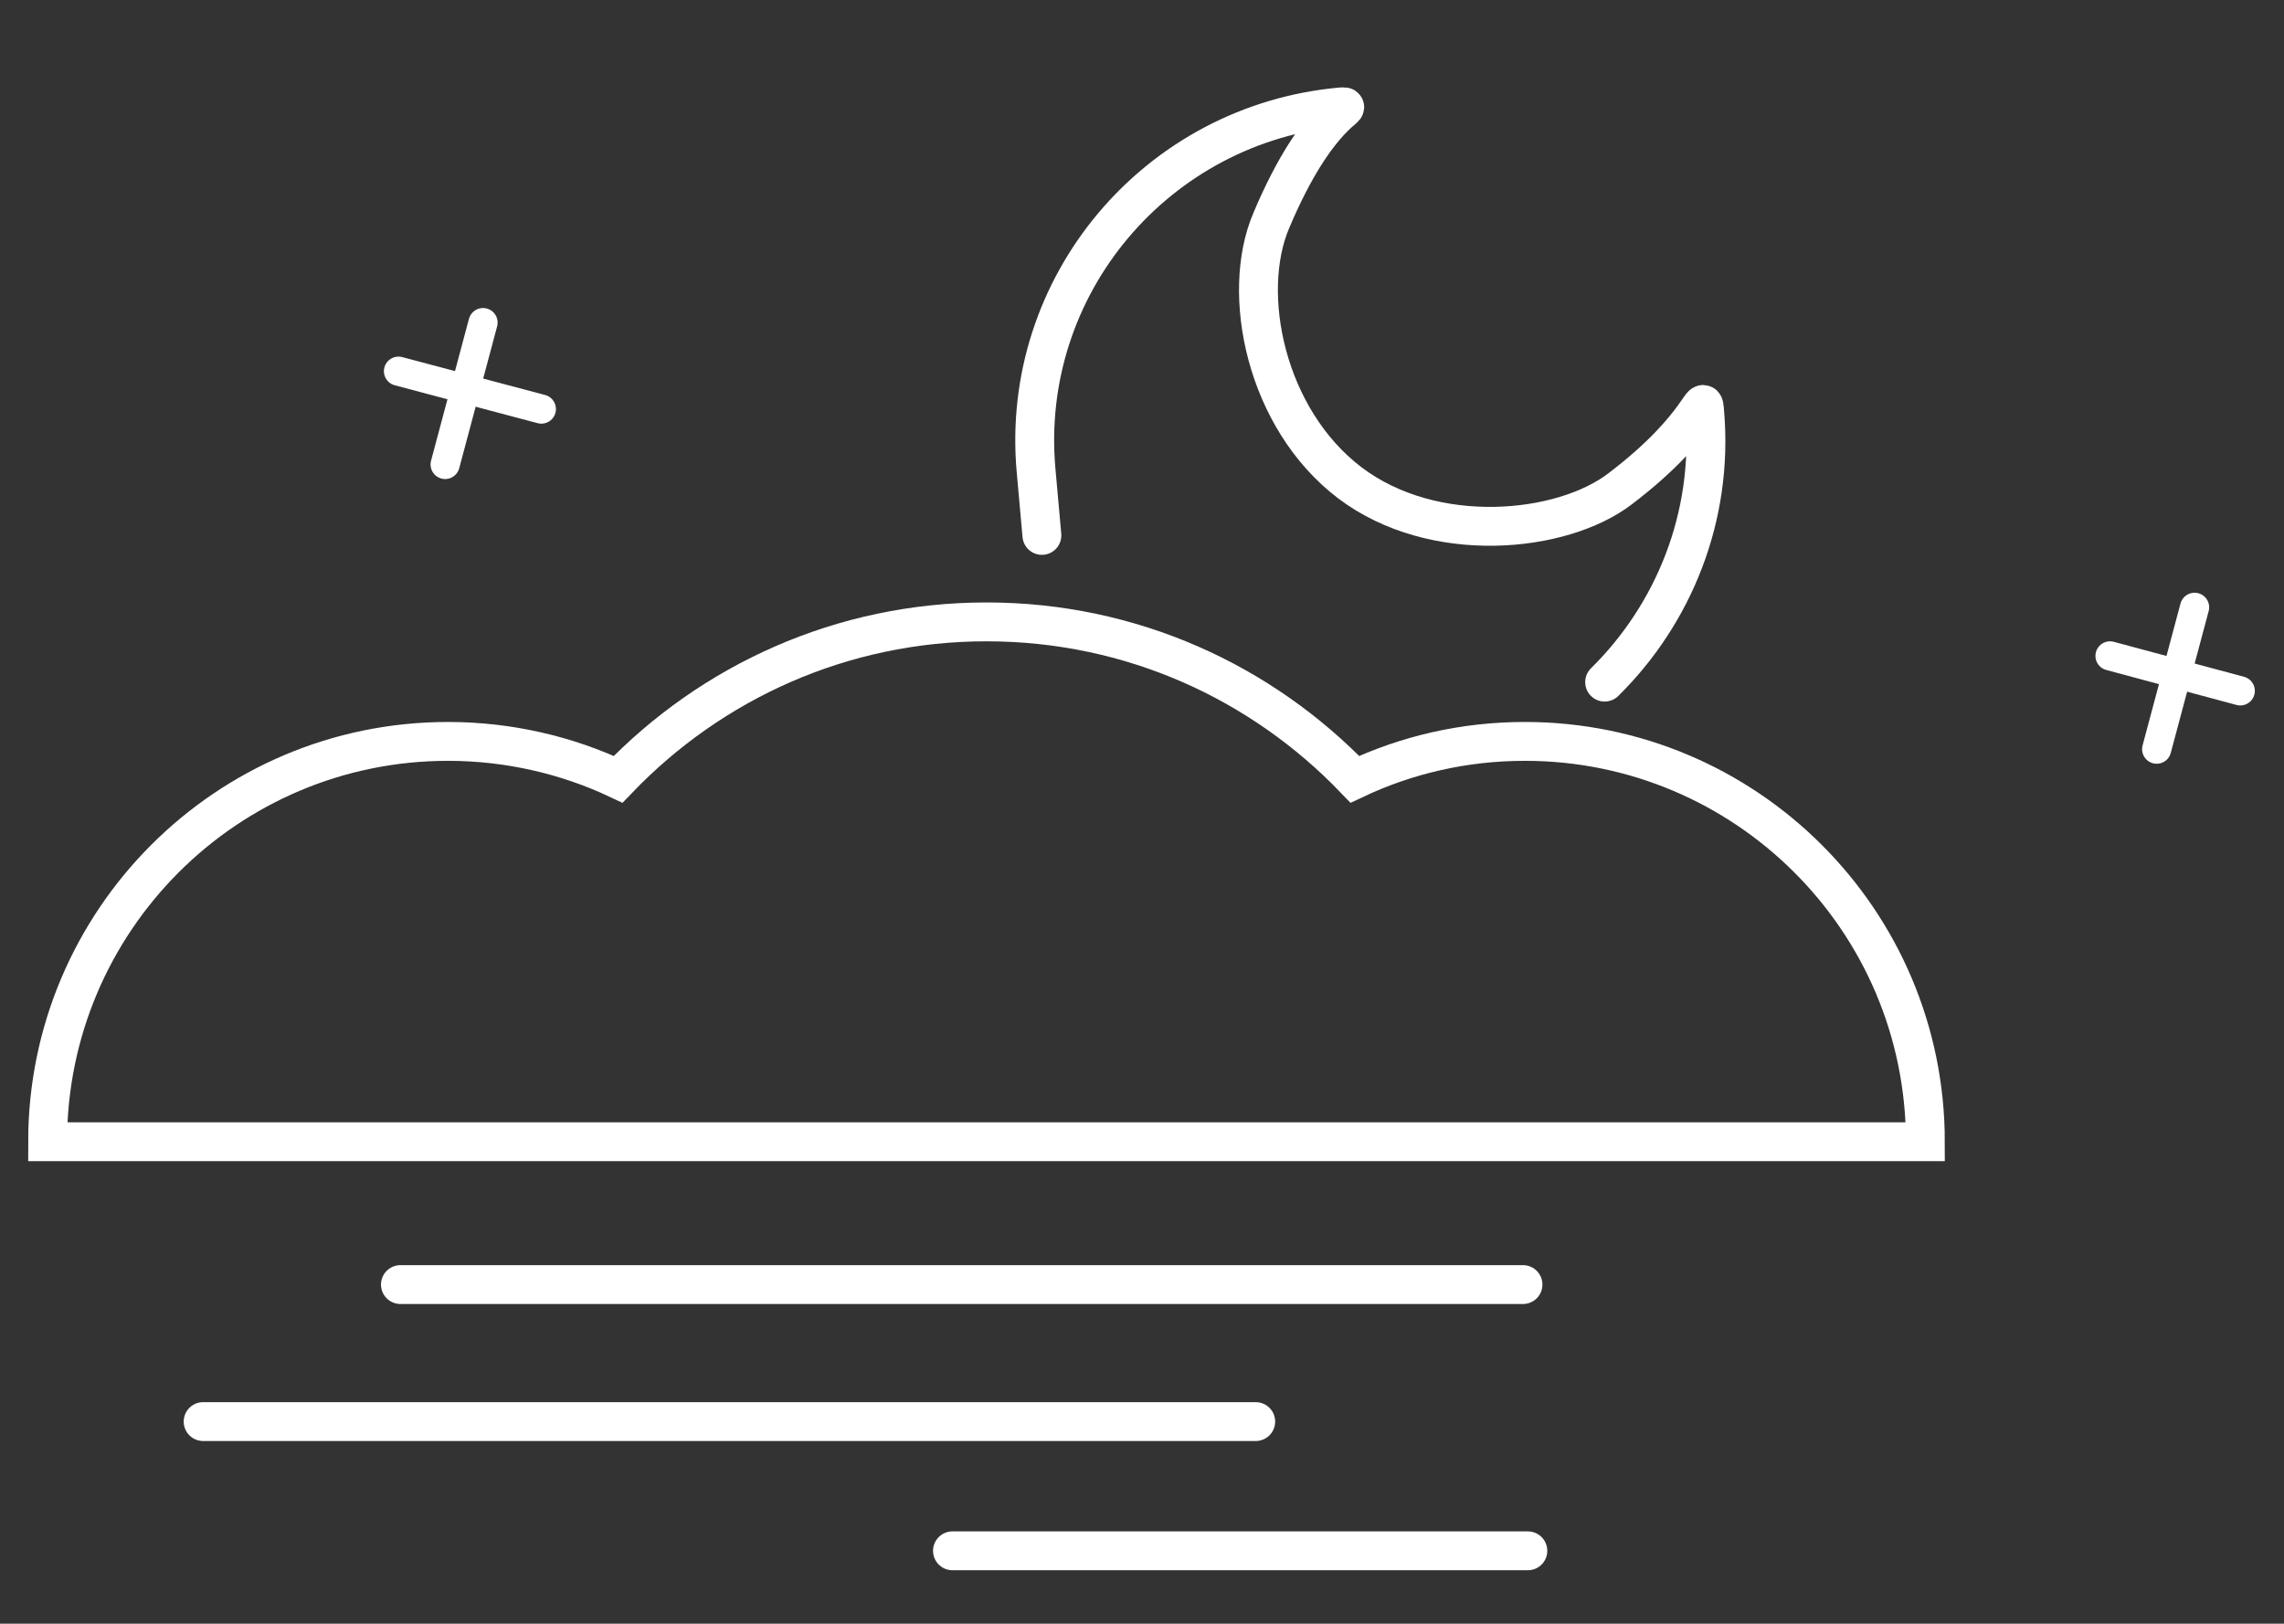 <?xml version="1.0" encoding="utf-8"?>
<!-- Generator: Adobe Illustrator 21.0.2, SVG Export Plug-In . SVG Version: 6.00 Build 0)  -->
<svg version="1.1" id="Layer_1" xmlns="http://www.w3.org/2000/svg" xmlns:xlink="http://www.w3.org/1999/xlink" x="0px" y="0px"
	 viewBox="0 0 235 167.1" style="enable-background:new 0 0 235 167.1;" xml:space="preserve">
<rect x="0" y="0" width="235" height="167.1" fill="#333333" stroke="none"/>
<style type="text/css">
	.st0{clip-path:url(#SVGID_2_);}
	.st1{clip-path:url(#SVGID_4_);fill:none;stroke:#027360;stroke-width:8;stroke-miterlimit:10;}
	.st2{clip-path:url(#SVGID_6_);}
	.st3{clip-path:url(#SVGID_8_);fill:none;stroke:#027360;stroke-width:8;stroke-miterlimit:10;}
	.st4{clip-path:url(#SVGID_10_);}
	.st5{clip-path:url(#SVGID_12_);fill:none;stroke:#027360;stroke-width:8;stroke-miterlimit:10;}
	.st6{clip-path:url(#SVGID_14_);}
	.st7{clip-path:url(#SVGID_16_);fill:#027360;}
	.st8{clip-path:url(#SVGID_18_);}
	.st9{clip-path:url(#SVGID_20_);fill:#027360;}
	.st10{fill:none;stroke:#027360;stroke-width:2.5;stroke-miterlimit:10;}
	.st11{clip-path:url(#SVGID_22_);}
	.st12{clip-path:url(#SVGID_24_);fill:#027360;}
	.st13{clip-path:url(#SVGID_26_);}
	.st14{clip-path:url(#SVGID_28_);fill:#027360;}
	.st15{fill:none;stroke:#FFFFFF;stroke-width:4;stroke-linecap:round;stroke-miterlimit:10;}
	.st16{fill:none;stroke:#FFFFFF;stroke-width:4;stroke-miterlimit:10;}
	.st17{fill:none;stroke:#FFFFFF;stroke-width:3;stroke-linecap:round;stroke-miterlimit:10;}
	.st18{fill:none;}
</style>
<g>
	<defs>
		<polyline id="SVGID_1_" points="-49.9,59.7 -49.9,10.1 -197.9,10.1 -197.9,127.1 -116.5,127.1 		"/>
	</defs>
	<clipPath id="SVGID_2_">
		<use xlink:href="#SVGID_1_"  style="overflow:visible;"/>
	</clipPath>
	<g class="st0">
		<defs>
			<rect id="SVGID_3_" x="-771.9" y="-203.9" width="1322" height="768"/>
		</defs>
		<clipPath id="SVGID_4_">
			<use xlink:href="#SVGID_3_"  style="overflow:visible;"/>
		</clipPath>
		<polyline class="st1" points="-49.9,59.7 -49.9,10.1 -197.9,10.1 -197.9,127.1 -116.5,127.1 		"/>
	</g>
</g>
<g>
	<defs>
		<polyline id="SVGID_5_" points="-67.9,59.8 -67.9,27.1 -176.9,27.1 -176.9,105.1 -116.4,105.1 		"/>
	</defs>
	<clipPath id="SVGID_6_">
		<use xlink:href="#SVGID_5_"  style="overflow:visible;"/>
	</clipPath>
	<g class="st2">
		<defs>
			<rect id="SVGID_7_" x="-771.9" y="-203.9" width="1322" height="768"/>
		</defs>
		<clipPath id="SVGID_8_">
			<use xlink:href="#SVGID_7_"  style="overflow:visible;"/>
		</clipPath>
		<polyline class="st3" points="-67.9,59.8 -67.9,27.1 -176.9,27.1 -176.9,105.1 -116.4,105.1 		"/>
	</g>
</g>
<g>
	<defs>
		<rect id="SVGID_9_" x="-159.9" y="89.1" width="39" height="16"/>
	</defs>
	<clipPath id="SVGID_10_">
		<use xlink:href="#SVGID_9_"  style="overflow:visible;"/>
	</clipPath>
	<g class="st4">
		<defs>
			<rect id="SVGID_11_" x="-771.9" y="-203.9" width="1322" height="768"/>
		</defs>
		<clipPath id="SVGID_12_">
			<use xlink:href="#SVGID_11_"  style="overflow:visible;"/>
		</clipPath>
		<rect x="-159.9" y="89.1" class="st5" width="39" height="16"/>
	</g>
</g>
<g>
	<defs>
		<path id="SVGID_13_" d="M-39.4,150.8c0-18.3-14-33.1-31.2-33.1c-17.2,0-31.2,14.8-31.2,33.1C-101.9,167.7-39.4,167.7-39.4,150.8z
			 M-35.4,150.8c0,21.7-70.5,21.7-70.5,0c0-20.2,15.7-36.7,35.2-36.7C-51.1,114.1-35.4,130.6-35.4,150.8z"/>
	</defs>
	<clipPath id="SVGID_14_">
		<use xlink:href="#SVGID_13_"  style="overflow:visible;"/>
	</clipPath>
	<g class="st6">
		<defs>
			<rect id="SVGID_15_" x="-771.9" y="-203.9" width="1322" height="768"/>
		</defs>
		<clipPath id="SVGID_16_">
			<use xlink:href="#SVGID_15_"  style="overflow:visible;"/>
		</clipPath>
		<rect x="-110.9" y="109.1" class="st7" width="80.5" height="63"/>
	</g>
</g>
<g>
	<defs>
		<path id="SVGID_17_" d="M-69.4,114.1c11.9,0,21.5-9.6,21.5-21.5s-9.6-21.5-21.5-21.5s-21.5,9.6-21.5,21.5S-81.3,114.1-69.4,114.1z
			 M-69.4,118.1c-14.1,0-25.5-11.4-25.5-25.5s11.4-25.5,25.5-25.5s25.5,11.4,25.5,25.5S-55.3,118.1-69.4,118.1z"/>
	</defs>
	<clipPath id="SVGID_18_">
		<use xlink:href="#SVGID_17_"  style="overflow:visible;"/>
	</clipPath>
	<g class="st8">
		<defs>
			<rect id="SVGID_19_" x="-771.9" y="-203.9" width="1322" height="768"/>
		</defs>
		<clipPath id="SVGID_20_">
			<use xlink:href="#SVGID_19_"  style="overflow:visible;"/>
		</clipPath>
		<rect x="-99.9" y="62.1" class="st9" width="61" height="61"/>
	</g>
</g>
<ellipse class="st10" cx="-78.9" cy="91.1" rx="3" ry="3"/>
<ellipse class="st10" cx="-59.9" cy="91.1" rx="3" ry="3"/>
<g>
	<defs>
		<path id="SVGID_21_" d="M-56,79.4C-55.9,79.4-55.9,79.4-56,79.4l-1.4-2.6c-3.4,2.2-7,3-11.3,2.7c-3.3-0.2-6-0.9-12.2-2.7
			c-0.4-0.1-0.4-0.1-0.7-0.2c-2.5-0.7-4.1-1.2-5.7-1.6l-0.6,2.9c1.6,0.4,3.1,0.8,5.6,1.5c0.3,0.1,0.3,0.1,0.7,0.2
			c6.4,1.9,9.2,2.5,12.8,2.8c3.7,0.3,7.1-0.2,10.2-1.7c3.3,5.6,5.1,7,11.9,10l1.2-2.8C-51.7,85.4-53,84.4-56,79.4z"/>
	</defs>
	<clipPath id="SVGID_22_">
		<use xlink:href="#SVGID_21_"  style="overflow:visible;"/>
	</clipPath>
	<g class="st11">
		<defs>
			<rect id="SVGID_23_" x="-771.9" y="-203.9" width="1322" height="768"/>
		</defs>
		<clipPath id="SVGID_24_">
			<use xlink:href="#SVGID_23_"  style="overflow:visible;"/>
		</clipPath>
		<rect x="-92.9" y="70.1" class="st12" width="52.4" height="25.7"/>
	</g>
</g>
<g>
	<defs>
		<polygon id="SVGID_25_" points="-194.7,10.6 -172.4,28.6 -174.9,31.7 -197.2,13.7 		"/>
	</defs>
	<clipPath id="SVGID_26_">
		<use xlink:href="#SVGID_25_"  style="overflow:visible;"/>
	</clipPath>
	<g class="st13">
		<defs>
			<rect id="SVGID_27_" x="-771.9" y="-203.9" width="1322" height="768"/>
		</defs>
		<clipPath id="SVGID_28_">
			<use xlink:href="#SVGID_27_"  style="overflow:visible;"/>
		</clipPath>
		<rect x="-202.2" y="5.6" class="st14" width="34.8" height="31.1"/>
	</g>
</g>
<path class="st15" d="M165.1,70.2c7.1-7,11.2-17,10.3-27.7c-0.2-2.7,0.1,1.1-8.7,7.8c-6,4.6-19.2,5.9-27.8-0.6
	c-8.7-6.6-11.3-19.5-8.1-27c4.8-11.4,8.8-11.8,7.2-11.7c-19,1.7-33.1,18.4-31.4,37.4l0.6,6.7"/>
<path class="st16" d="M67.9,117.5h-63c0-22.7,18.4-41.2,41.2-41.2c6.2,0,12.2,1.4,17.5,3.9c9.6-10,23-16.2,37.9-16.2
	c14.9,0,28.3,6.2,37.9,16.2c5.3-2.5,11.2-3.9,17.5-3.9c22.7,0,41.2,18.4,41.2,41.2h-63H67.9z"/>
<line class="st17" x1="49.7" y1="33.2" x2="45.8" y2="47.8"/>
<line class="st17" x1="55.7" y1="42.1" x2="41" y2="38.2"/>
<line class="st17" x1="225.8" y1="62.5" x2="221.9" y2="77.1"/>
<line class="st17" x1="230.5" y1="71.1" x2="217.1" y2="67.5"/>
<line class="st15" x1="41.2" y1="132.2" x2="156.7" y2="132.2"/>
<line class="st15" x1="20.9" y1="146.3" x2="129.2" y2="146.3"/>
<line class="st15" x1="98" y1="159.6" x2="157.2" y2="159.6"/>
<rect x="-549.6" y="-221.4" class="st18" width="1322" height="768"/>
</svg>
